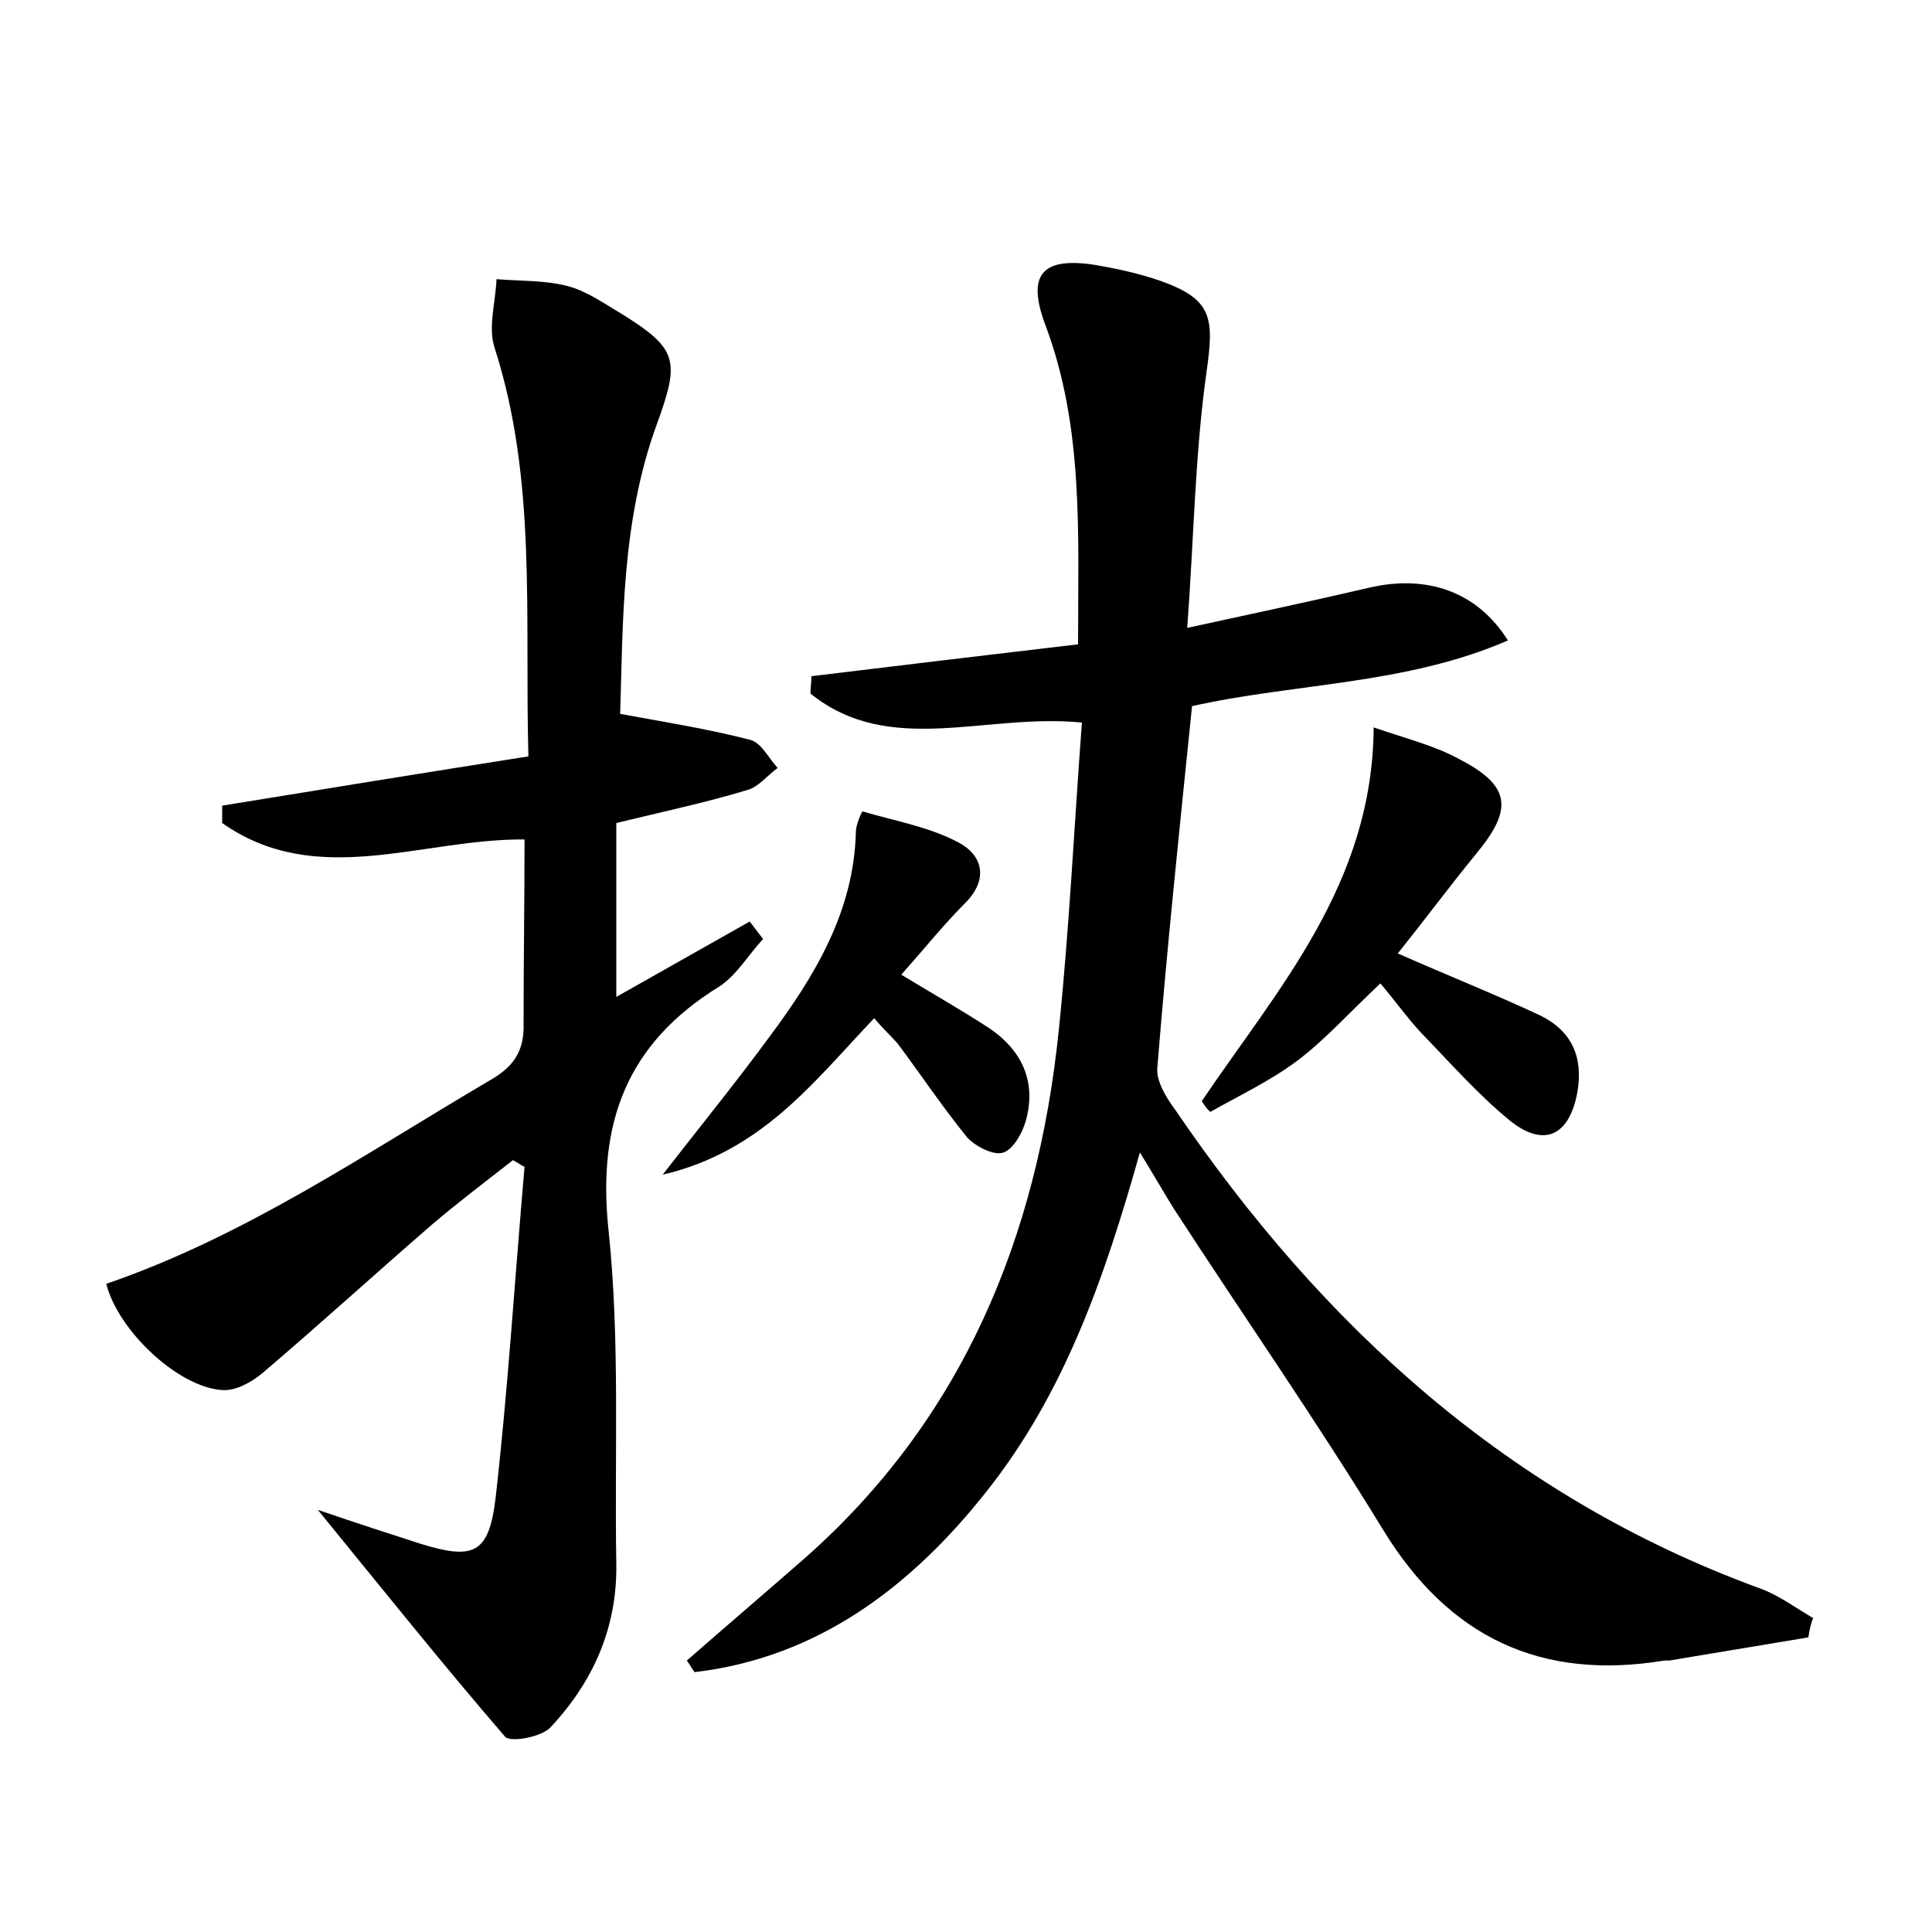<?xml version="1.0" encoding="utf-8"?>
<!-- Generator: Adobe Illustrator 22.0.0, SVG Export Plug-In . SVG Version: 6.00 Build 0)  -->
<svg version="1.1" id="图层_1" xmlns="http://www.w3.org/2000/svg" xmlns:xlink="http://www.w3.org/1999/xlink" x="0px" y="0px"
	 viewBox="0 0 200 200" style="enable-background:new 0 0 200 200;" xml:space="preserve">
<style type="text/css">
	.st0{fill:#FFFFFF;}
</style>
<g>
	
	<path d="M187.2,169.5c-4.8,0.8-9.6,1.6-14.4,2.4c-0.2,0-0.3,0-0.5,0c-12.8,2.1-22.3-2.4-29.1-13.5c-6.9-11.3-14.5-22.2-21.7-33.3
		c-1-1.6-1.9-3.2-3.5-5.8c-3.7,13.2-7.9,25-15.8,35c-7.8,9.9-17.5,17.3-30.3,18.8c-0.3-0.4-0.5-0.8-0.8-1.2c4-3.5,8.1-7,12.1-10.5
		c16.5-14.5,24.2-33.4,26.4-54.7c1.1-10.6,1.6-21.3,2.4-31.9c-10-1-19.9,3.6-28.1-3c0-0.6,0.1-1.2,0.1-1.8
		c9.1-1.1,18.2-2.2,27.6-3.3c0-11.5,0.6-22.5-3.4-33.1c-1.9-5.1-0.4-7,5-6.2c2.4,0.4,4.7,0.9,7,1.7c5.3,1.9,5.5,3.8,4.7,9.4
		c-1.2,8.5-1.3,17.1-2,26.5c6.9-1.5,13-2.8,19-4.2c5.8-1.3,11,0.4,14.2,5.5c-10.6,4.6-22,4.4-32.7,6.8c-1.3,12.7-2.6,25.1-3.6,37.5
		c-0.1,1.3,0.9,3,1.8,4.2c15.3,22.5,34.6,40.1,60.5,49.6c2,0.7,3.7,2,5.6,3.1C187.4,168.2,187.3,168.9,187.2,169.5z"/>
	<path d="M54.3,86.9c-10.6-0.1-21.5,5.2-31.3-1.7c0-0.6,0-1.2,0-1.8c10.4-1.7,20.9-3.4,31.7-5.1c-0.4-14.6,0.9-28.6-3.5-42.3
		c-0.7-2.1,0.1-4.7,0.2-7.1c2.4,0.2,5,0.1,7.3,0.7c2,0.5,3.8,1.8,5.5,2.8c6,3.7,6.2,4.9,3.8,11.5c-3.7,10.1-3.5,20.7-3.8,30
		c4.9,0.9,9.3,1.6,13.5,2.7c1.1,0.3,1.9,1.9,2.8,2.9c-1.1,0.8-2,2-3.2,2.3c-4.3,1.3-8.6,2.2-13.5,3.4c0,5.7,0,11.7,0,18
		c4.6-2.6,9.2-5.2,13.8-7.8c0.5,0.6,0.9,1.2,1.4,1.8c-1.5,1.6-2.7,3.7-4.5,4.9c-9.6,5.9-12.7,14.1-11.5,25.3
		c1.2,11.4,0.6,23,0.8,34.5c0.1,6.6-2.4,12.2-6.8,16.9c-0.9,1-4.1,1.6-4.7,1c-6.3-7.3-12.3-14.8-19.4-23.5c4.4,1.5,7.5,2.5,10.6,3.5
		c5.5,1.7,7.1,1.1,7.8-4.7c1.3-11.4,2-22.9,3-34.3c-0.4-0.2-0.8-0.5-1.2-0.7c-2.8,2.2-5.6,4.3-8.3,6.6c-5.9,5.1-11.7,10.4-17.7,15.5
		c-1.1,0.9-2.7,1.8-4.1,1.7c-4.6-0.3-10.8-6.2-12-11c14.3-4.9,26.7-13.4,39.6-21c2.5-1.4,3.7-3,3.6-6C54.2,99.6,54.3,93.3,54.3,86.9
		z"/>
	<path d="M124.4,114c7.9-11.7,17.7-22.5,17.8-38.7c3.5,1.2,6.3,1.9,8.7,3.2c5.5,2.8,5.8,5.2,1.9,9.9c-2.7,3.3-5.3,6.8-8.1,10.3
		c5.2,2.3,10,4.2,14.7,6.4c3.3,1.6,4.5,4.3,3.9,7.9c-0.8,4.5-3.4,5.9-7,3c-3.3-2.7-6.2-6-9.2-9.1c-1.4-1.5-2.6-3.2-4.2-5.1
		c-3.3,3.1-5.8,5.9-8.6,8c-2.8,2.1-6,3.6-9,5.3C124.9,114.8,124.7,114.4,124.4,114z"/>
	<path d="M90.5,105.4c-6.2,6.5-11.6,13.8-21.9,16.2c4.2-5.4,7.7-9.7,11-14.2c4.7-6.3,8.8-13,9-21.3c0-0.7,0.6-2.1,0.7-2.1
		c3.4,1,6.9,1.6,9.9,3.2c2.5,1.3,3.2,3.8,0.7,6.3c-2.2,2.2-4.2,4.7-6.6,7.4c3.3,2,6.3,3.7,9.2,5.6c3.2,2.2,4.7,5.3,3.8,9.1
		c-0.3,1.4-1.3,3.3-2.4,3.7c-1,0.4-3.1-0.7-3.9-1.7c-2.5-3.1-4.7-6.4-7.1-9.6C92.2,107.2,91.4,106.5,90.5,105.4z"/>
</g>
</svg>

